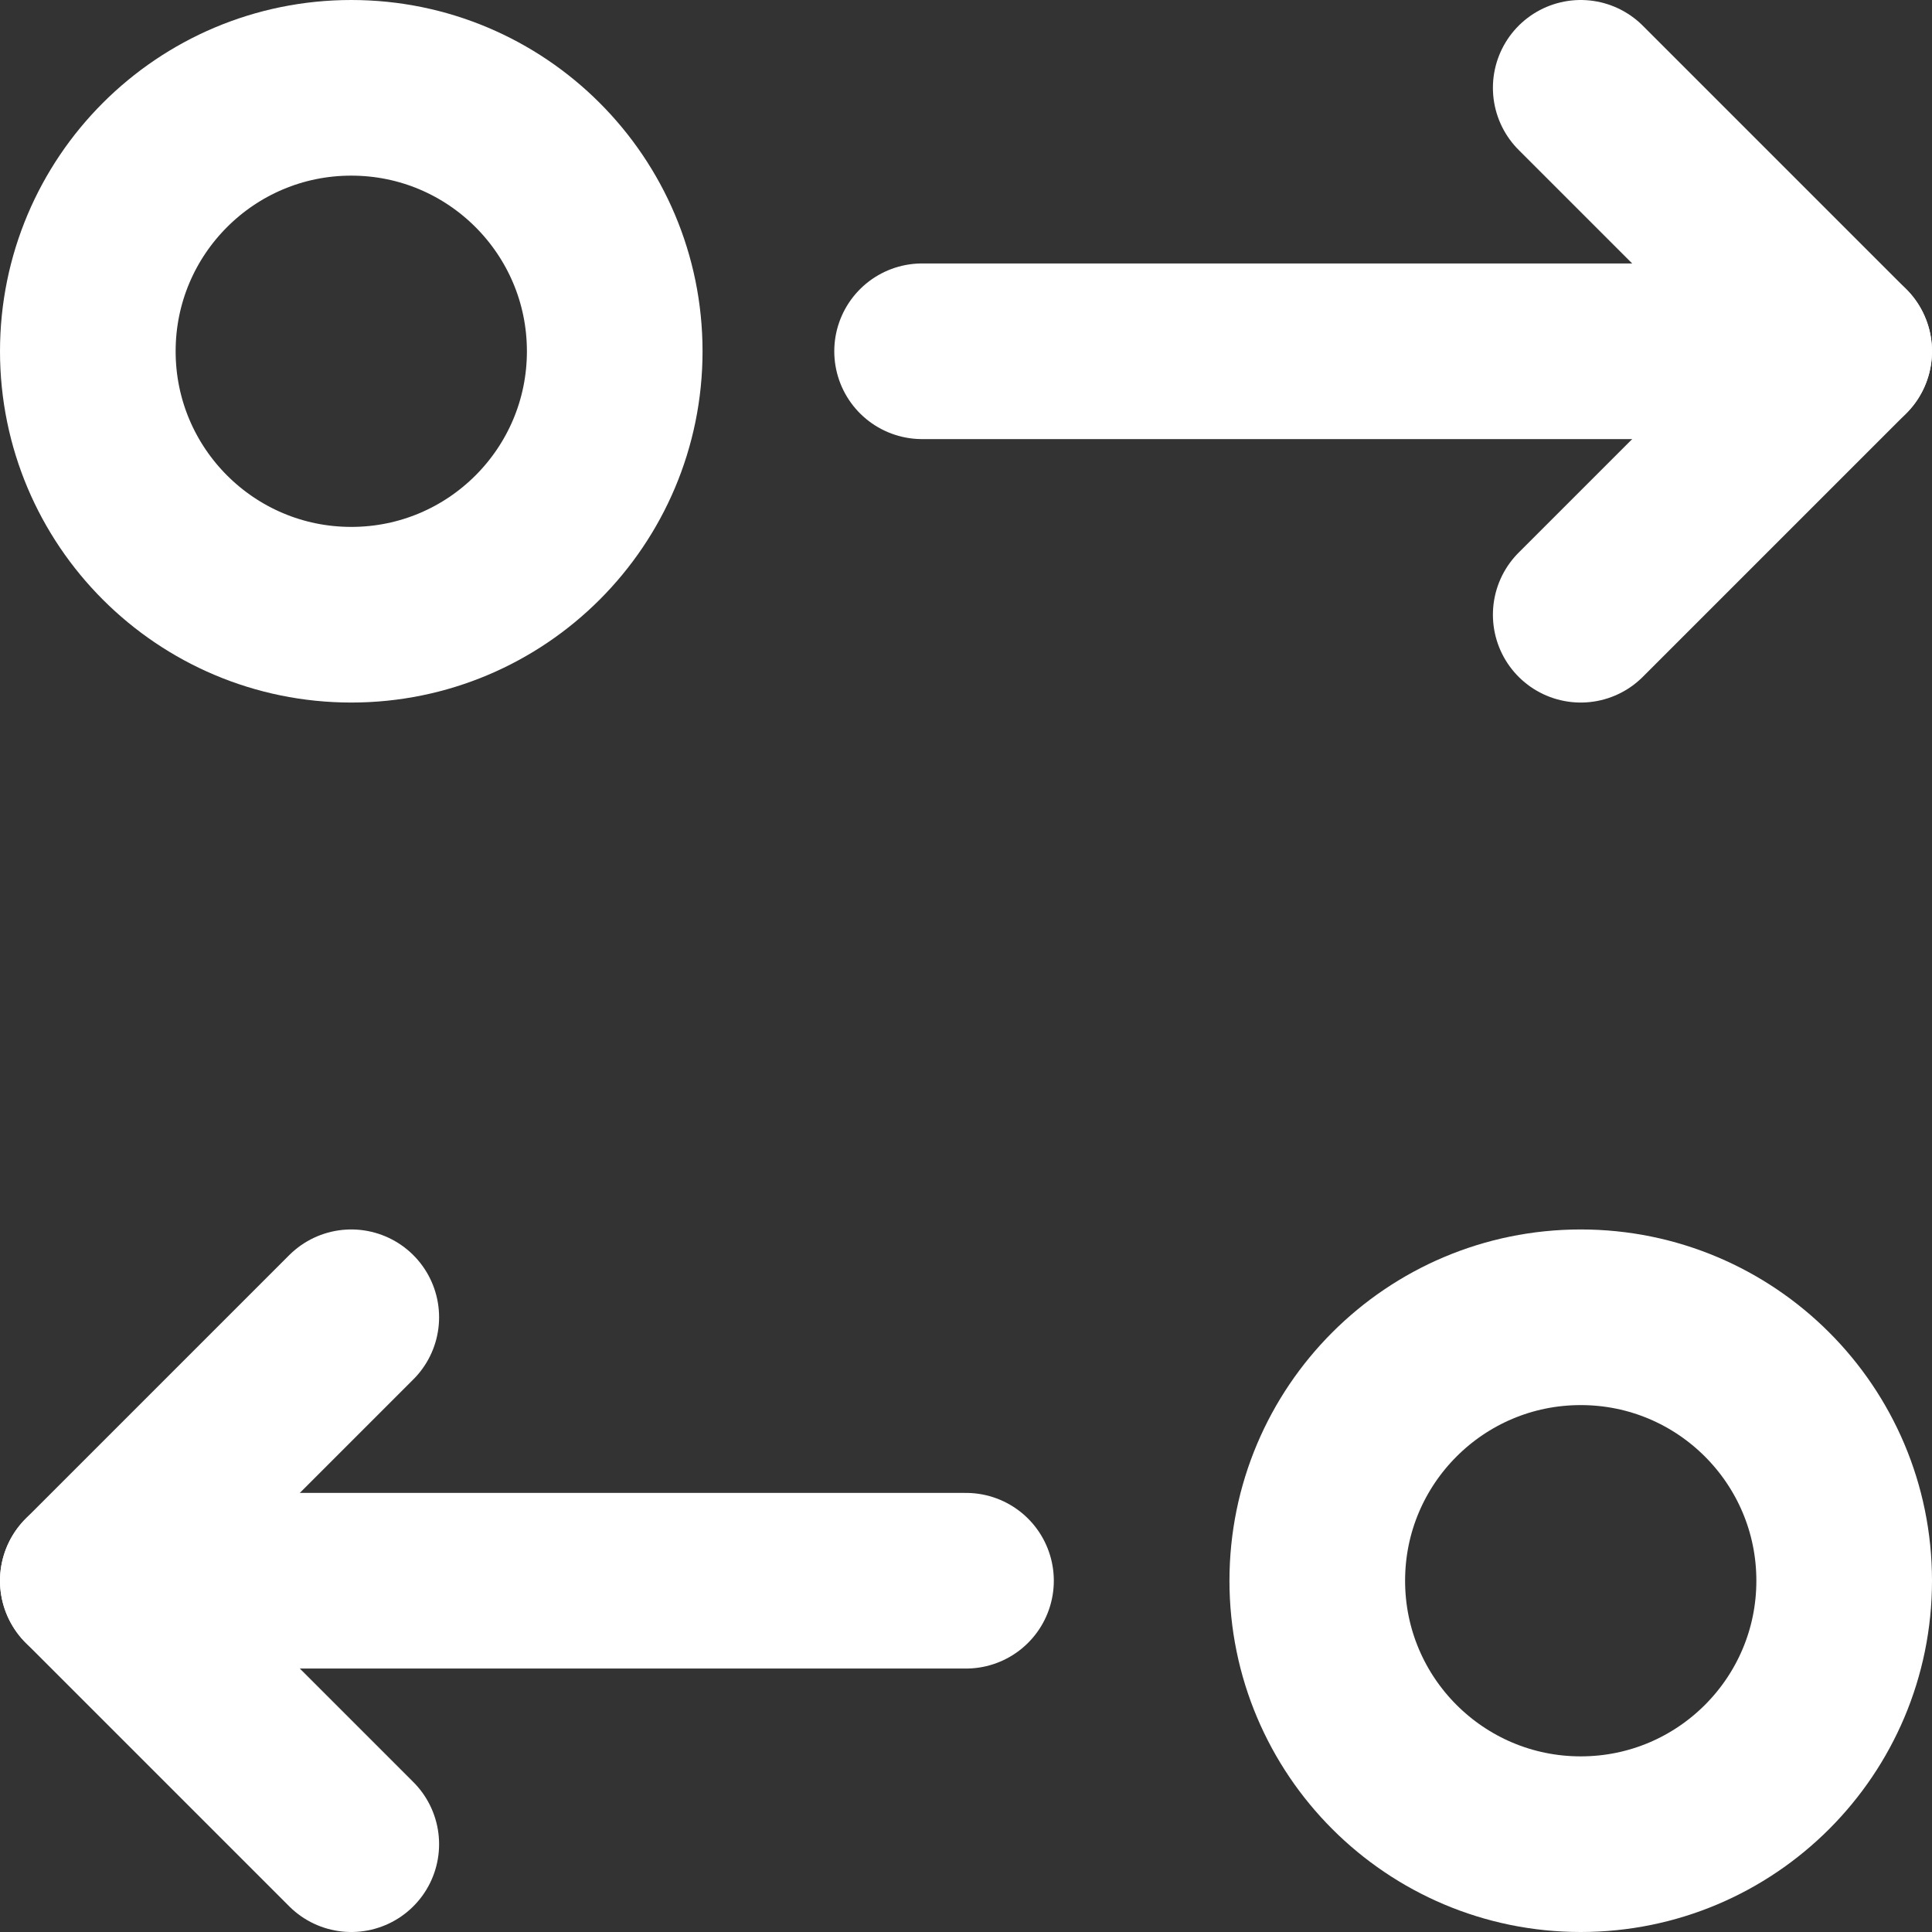 <?xml version="1.0" encoding="UTF-8"?><svg id="Layer_2" xmlns="http://www.w3.org/2000/svg" xmlns:xlink="http://www.w3.org/1999/xlink" viewBox="0 0 22 22"><rect x="0" y="0" width="22" height="22" fill="#333333" stroke="none"/><defs><style>.cls-1,.cls-2{fill:none;}.cls-3{clip-path:url(#clippath);}.cls-4{clip-path:url(#clippath-1);}.cls-2{stroke:#ffffff;stroke-linecap:round;stroke-linejoin:round;stroke-width:2px;}</style><clipPath id="clippath"><rect class="cls-1" width="22" height="22"/></clipPath><clipPath id="clippath-1"><rect class="cls-1" width="22" height="22"/></clipPath></defs><g id="Layer_1-2"><g id="Workflow"><g class="cls-3"><g class="cls-4"><circle class="cls-2" cx="4" cy="4" r="3"/><circle class="cls-2" cx="18" cy="18" r="3"/><line class="cls-2" x1="10.5" y1="4" x2="21" y2="4"/><polyline class="cls-2" points="18 1 21 4 18 7"/><line class="cls-2" x1="11" y1="18" x2="1" y2="18"/><polyline class="cls-2" points="4 15 1 18 4 21"/></g></g></g></g></svg>
